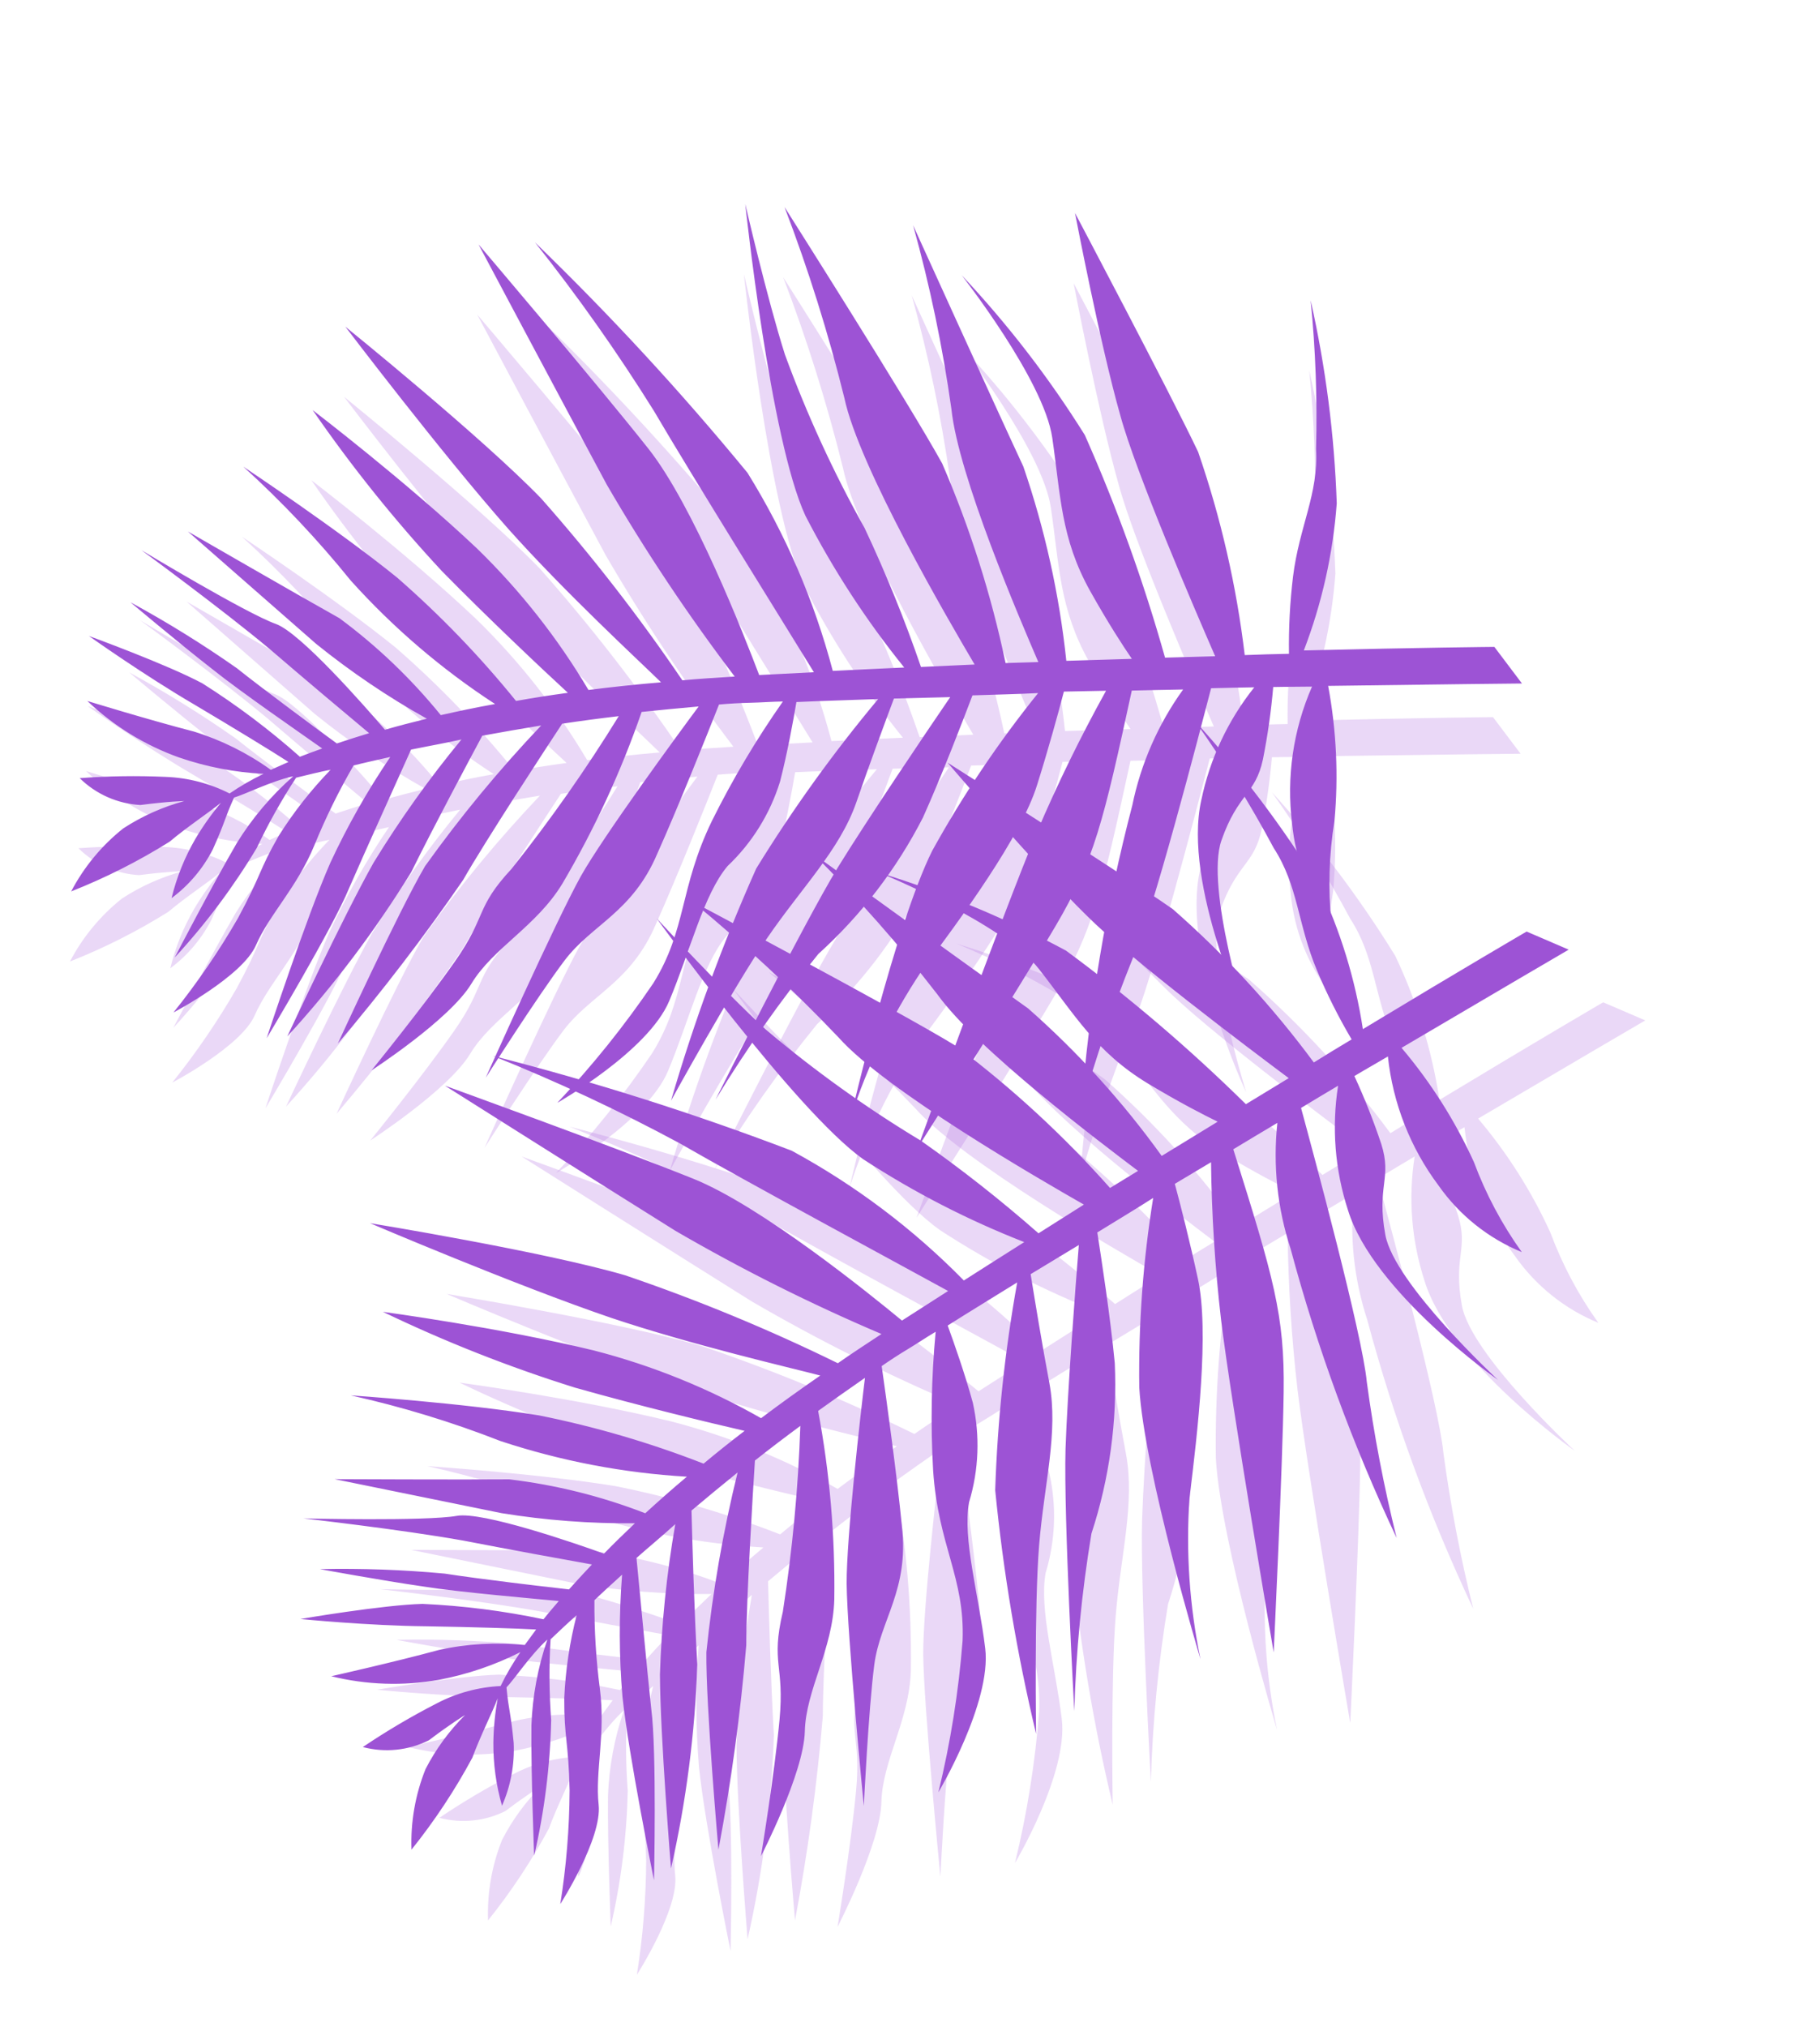 <svg width="309" height="344" viewBox="0 0 309 344" fill="none" xmlns="http://www.w3.org/2000/svg">
<path d="M219.301 109.78C218.778 114.122 218.549 118.495 218.615 122.868C216.211 122.911 213.708 122.983 211.105 123.085C209.702 111.342 207.05 99.786 203.193 88.617C198.479 78.679 182.283 48.057 182.283 48.057C182.283 48.057 186.552 70.368 189.962 82.354C192.616 92.146 202.621 115.334 206.084 123.282L197.575 123.517C193.941 110.61 189.388 97.983 183.951 85.735C177.881 76.026 170.877 66.941 163.039 58.608C163.039 58.608 176.988 76.38 178.422 86.189C179.857 95.997 179.864 103.215 184.834 112.164C187.931 117.686 190.461 121.561 191.944 123.722L180.815 124.055C179.629 112.817 177.179 101.754 173.511 91.076C168.862 81.1 154.796 50.142 154.796 50.142C157.647 60.372 159.82 70.782 161.3 81.304C162.485 92.713 172.896 116.895 176.066 124.267C174.289 124.305 172.447 124.383 170.501 124.433C168.054 112.803 164.446 101.453 159.731 90.556C154.138 80.39 132.962 47.033 132.962 47.033C137.008 57.608 140.402 68.424 143.124 79.421C145.603 91.165 160.909 117.338 165.247 124.68L156.139 125.093C153.379 117.064 150.183 109.194 146.565 101.517C141.287 92.085 136.765 82.244 133.042 72.088C129.997 62.528 126.302 46.527 126.302 46.527C126.302 46.527 130.528 86.479 136.51 99.409C141.215 108.557 146.841 117.195 153.298 125.189C149.328 125.381 145.255 125.545 141.167 125.762C138.033 113.891 133.152 102.56 126.686 92.143C115.413 78.423 103.365 65.365 90.602 53.032C97.87 62.174 104.614 71.725 110.799 81.639C117.228 92.632 134.082 119.65 137.962 125.985L128.672 126.462C126.144 119.812 117.554 97.768 109.816 87.99C100.619 76.39 81.015 53.377 81.015 53.377C81.015 53.377 94.717 79.134 102.805 94.165C109.366 105.457 116.619 116.329 124.52 126.718C121.432 126.916 118.46 127.089 115.631 127.354C108.302 116.563 100.294 106.254 91.656 96.491C81.642 86.123 58.405 67.329 58.405 67.329C58.405 67.329 74.665 88.754 86.068 101.647C95.74 112.482 108.31 124.068 112.009 127.692C107.661 128.063 103.572 128.501 99.69 128.993C94.468 120.19 88.111 112.121 80.783 104.994C68.718 93.594 52.859 81.488 52.859 81.488C59.509 91.127 66.849 100.265 74.82 108.832C82.639 116.799 91.827 125.455 96.197 129.474C93.106 129.894 90.171 130.354 87.391 130.854C81.276 123.298 74.519 116.289 67.197 109.908C57.109 101.741 41.094 91.093 41.094 91.093C47.658 97.056 53.756 103.518 59.333 110.422C66.556 118.448 74.792 125.491 83.833 131.374C80.533 131.962 77.492 132.616 74.62 133.259C69.592 127.069 63.808 121.541 57.403 116.804C51.083 113.278 31.676 102.083 31.676 102.083L53.457 121.165C59.355 125.924 65.642 130.173 72.254 133.867C69.719 134.486 67.353 135.093 65.142 135.741C61.667 131.676 50.753 119.243 46.604 117.778C41.551 115.968 23.786 105.255 23.786 105.255C23.786 105.255 37.203 115.062 45.513 121.991C51.428 127.078 58.773 133.257 62.452 136.32C60.475 136.918 58.667 137.503 56.975 138.064C54.322 136.155 44.499 128.889 39.969 125.272C34.174 121.208 28.153 117.478 21.936 114.1C21.936 114.1 30.001 120.91 35.882 125.488C40.45 129.171 50.897 136.376 54.49 138.918C53.15 139.403 51.874 139.849 50.703 140.322C45.532 135.731 40 131.568 34.16 127.872C28.149 124.648 14.877 119.818 14.877 119.818C14.877 119.818 24.202 126.455 32.931 131.55C39.584 135.496 46.21 139.546 48.762 141.207L45.766 142.539C41.788 139.685 37.379 137.492 32.706 136.044C25.048 134.057 14.614 130.852 14.614 130.852C19.083 135.102 24.386 138.368 30.186 140.441C34.817 142.035 39.649 142.97 44.54 143.22C42.533 144.18 40.601 145.294 38.763 146.551C35.388 144.833 31.681 143.872 27.897 143.733C23.039 143.515 18.171 143.587 13.319 143.949C16.089 146.672 19.75 148.292 23.623 148.508C28.479 147.881 31.086 147.835 31.086 147.835C27.412 148.829 23.914 150.394 20.718 152.473C17.058 155.378 14.045 159.022 11.874 163.168C17.686 160.875 23.279 158.052 28.581 154.734C31.549 152.229 35.413 149.679 37.308 148.117C35.692 150.041 34.237 152.096 32.956 154.259C31.134 157.398 29.773 160.785 28.915 164.313C31.855 162.131 34.253 159.295 35.921 156.028C38.148 151.054 37.838 150.974 39.521 147.247C41.433 146.689 45.76 144.48 49.568 143.636C45.849 146.906 42.63 150.711 40.017 154.925C35.849 162.059 29.453 174.388 29.453 174.388C34.719 168.688 39.386 162.458 43.38 155.797C45.333 151.675 47.565 147.692 50.058 143.874C51.826 143.445 53.776 142.951 55.933 142.512C52.617 145.929 49.664 149.684 47.122 153.715C43.706 159.656 44.205 160.285 40.177 167.733C36.944 173.332 33.289 178.675 29.245 183.715C29.245 183.715 40.937 177.589 43.245 172.303C45.553 167.018 50.187 162.558 53.163 155.337C55.068 150.676 57.292 146.153 59.818 141.798C61.768 141.305 63.873 140.852 66.043 140.36C62.175 146.06 58.773 152.064 55.87 158.315C51.851 167.431 45.062 188.095 45.062 188.095C45.062 188.095 56.333 169.315 59.07 162.586C61.538 156.898 67.727 143.239 69.57 139.11C72.312 138.544 75.377 138.007 78.133 137.39C72.678 143.991 67.696 150.972 63.223 158.279C58.01 167.529 48.566 187.783 48.566 187.783C56.436 179.188 63.475 169.861 69.587 159.93C73.529 151.96 79.421 140.943 81.666 136.752C84.914 136.151 88.266 135.577 91.669 135.016C84.554 142.501 77.968 150.475 71.958 158.879C67.408 166.636 57.139 189.007 57.139 189.007C64.701 180.117 71.804 170.843 78.419 161.221C82.166 154.644 92.5 138.84 95.225 134.718C98.329 134.246 101.588 133.814 104.834 133.435C99.291 142.434 93.213 151.09 86.633 159.355C80.434 166.018 82.484 167.271 77.052 175.021C71.621 182.771 62.866 193.545 62.866 193.545C62.866 193.545 76.138 184.942 79.816 178.846C83.493 172.751 90.83 169.158 95.258 161.869C100.702 152.628 105.212 142.863 108.718 132.722C111.95 132.394 115.183 132.067 118.402 131.792C114.933 136.443 102.197 153.844 98.409 160.577C94.066 168.388 82.254 194.799 82.254 194.799C82.254 194.799 91.012 181.029 95.636 174.901C100.261 168.773 107.128 166.78 111.375 156.78C114.769 149.223 119.767 136.753 121.854 131.466C123.606 131.31 125.345 131.206 127.122 131.167C128.899 131.128 130.703 130.986 132.701 130.949C128.185 137.383 124.161 144.151 120.663 151.195C115.091 162.684 116.385 169.625 110.707 178.754C105.825 185.952 100.373 192.743 94.402 199.06C94.402 199.06 109.803 190.343 113.4 181.784C116.998 173.225 119.244 163.705 123.311 158.876C127.461 154.945 130.53 150.004 132.218 144.534C133.417 139.905 134.499 134.024 134.995 131.044C139.354 130.842 144.024 130.721 148.876 130.537C141.289 139.609 134.369 149.224 128.17 159.304C122.465 172.086 117.635 185.244 113.715 198.684C113.715 198.684 124.158 179.689 130.026 171.109C135.894 162.528 142.349 156.154 145.151 148.11C147.18 142.197 150.123 134.246 151.548 130.453L161.108 130.212C157.293 135.772 146.976 151.081 142.022 159.122C135.959 169.095 121.264 198.533 121.264 198.533C126.514 189.902 132.344 181.64 138.714 173.806C145.98 167.233 151.997 159.389 156.473 150.658C159.721 143.452 163.327 134.007 164.884 129.915C168.672 129.787 172.447 129.711 176.028 129.53C169.275 137.909 163.26 146.861 158.052 156.285C151.716 169.018 144.241 201.495 144.241 201.495C147.07 192.767 151.079 184.468 156.153 176.83C162.92 167.761 173.145 153.872 175.849 145.137C177.696 139.288 179.471 132.865 180.401 129.276L187.56 129.135C183.232 136.939 179.31 144.964 175.81 153.175C170.353 166.137 155.602 206.661 155.602 206.661C155.602 206.661 172.368 180.314 178.974 169.094C185.581 157.874 187.097 151.384 191.931 129.103C194.875 129.034 197.82 128.965 200.647 128.921C196.412 134.796 193.468 141.507 192.013 148.607C187.596 165.496 184.698 182.746 183.352 200.148C185.787 191.497 188.693 182.985 192.057 174.652C195.41 167.251 203.455 136.199 205.396 128.709C207.899 128.637 210.337 128.603 212.724 128.556C208.264 134.139 205.182 140.702 203.732 147.706C200.532 161.974 211.586 185.379 211.586 185.379C211.586 185.379 204.365 162.524 207.153 154.532C209.942 146.541 212.909 146.811 214.2 140.762C215.004 136.71 215.585 132.617 215.941 128.502C218.716 128.445 219.922 128.48 222.529 128.435C219.329 135.746 218.161 143.789 219.151 151.704C219.727 157.846 222.047 163.687 225.833 168.536C225.236 162.775 225.407 156.957 226.339 151.238C227.038 143.58 226.677 135.865 225.267 128.312C244.553 128.041 258.17 127.909 258.17 127.909L253.485 121.698C253.485 121.698 241.255 121.801 221.136 122.301C224.21 114.295 226.092 105.88 226.723 97.328C226.322 85.726 224.837 74.191 222.287 62.873C223.126 71.249 223.433 79.672 223.208 88.09C223.652 95.754 220.343 101.28 219.301 109.78Z" fill="#B87EE4" fill-opacity="0.3"/>
<path d="M236.594 176.683C238.291 180.715 240.257 184.627 242.481 188.392C240.414 189.621 238.275 190.925 236.064 192.304C229.03 182.799 221.004 174.077 212.122 166.287C203.106 159.992 173.872 141.423 173.872 141.423C173.872 141.423 188.63 158.686 197.528 167.406C204.682 174.596 224.857 189.777 231.801 194.964L224.526 199.387C214.977 189.977 204.769 181.267 193.981 173.323C183.9 167.899 173.316 163.48 162.382 160.128C162.382 160.128 183.3 168.65 189.403 176.458C195.507 184.267 199.088 190.532 207.837 195.842C213.262 199.102 217.379 201.214 219.737 202.356L210.235 208.163C203.639 198.99 196.032 190.595 187.558 183.138C178.58 176.778 151.03 156.861 151.03 156.861C158.572 164.333 165.615 172.298 172.112 180.704C178.792 190.026 199.81 205.869 206.215 210.701C204.691 211.615 203.129 212.596 201.464 213.604C193.579 204.715 184.823 196.645 175.331 189.517C165.438 183.461 130.525 164.984 130.525 164.984C139.276 172.164 147.581 179.877 155.391 188.079C163.361 197.051 189.618 212.197 197.022 216.424L189.316 221.298C182.942 215.692 176.268 210.44 169.324 205.566C160.068 199.99 151.266 193.684 143.002 186.708C135.623 179.913 124.489 167.847 124.489 167.847C124.489 167.847 147.946 200.454 159.545 208.72C168.163 214.333 177.327 219.047 186.895 222.789C183.542 224.924 180.085 227.086 176.642 229.301C168.04 220.543 158.189 213.121 147.414 207.278C130.827 200.95 113.895 195.58 96.701 191.196C107.542 195.532 118.13 200.486 128.412 206.031C139.44 212.392 167.461 227.505 173.969 231.084L166.136 236.104C160.646 231.581 142.267 216.692 130.704 212.034C116.97 206.519 88.545 196.248 88.545 196.248C88.545 196.248 113.203 211.827 127.672 220.874C138.964 227.43 150.647 233.278 162.656 238.384C160.071 240.087 157.576 241.711 155.249 243.344C143.539 237.604 131.478 232.62 119.14 228.421C105.307 224.38 75.816 219.576 75.816 219.576C75.816 219.576 100.55 230.124 116.84 235.67C130.607 240.286 147.263 244.119 152.271 245.432C148.678 247.91 145.343 250.318 142.215 252.67C133.319 247.613 123.801 243.756 113.907 241.198C97.781 237.277 78.011 234.624 78.011 234.624C88.56 239.699 99.461 243.998 110.627 247.488C121.366 250.532 133.633 253.495 139.419 254.82C136.942 256.716 134.621 258.571 132.454 260.384C123.4 256.852 114.06 254.114 104.539 252.201C91.733 250.108 72.548 248.799 72.548 248.799C81.203 250.724 89.7 253.314 97.963 256.546C108.212 259.937 118.854 261.972 129.62 262.6C127.045 264.746 124.728 266.822 122.552 268.804C115.119 265.92 107.357 263.986 99.448 263.047C92.212 263.117 69.81 263.014 69.81 263.014L98.18 268.791C105.659 270 113.225 270.574 120.797 270.505C118.902 272.299 117.148 274 115.548 275.659C110.517 273.851 94.879 268.462 90.55 269.246C85.265 270.179 64.528 269.681 64.528 269.681C64.528 269.681 81.039 271.548 91.689 273.447C99.346 274.932 108.786 276.658 113.498 277.495C112.077 278.994 110.796 280.4 109.605 281.725C106.355 281.382 94.224 279.941 88.498 279.044C81.452 278.388 74.375 278.133 67.302 278.281C67.302 278.281 77.679 280.198 85.055 281.259C90.847 282.193 103.489 283.273 107.869 283.699C106.945 284.785 106.058 285.805 105.275 286.797C98.51 285.372 91.643 284.498 84.74 284.184C77.922 284.363 64.002 286.747 64.002 286.747C64.002 286.747 75.388 287.89 85.494 287.987C93.227 288.116 100.988 288.349 104.027 288.527L102.085 291.169C97.216 290.662 92.3 290.943 87.524 292.002C79.889 294.073 69.238 296.461 69.238 296.461C75.224 297.938 81.448 298.146 87.513 297.071C92.325 296.159 96.985 294.577 101.358 292.369C100.089 294.198 98.963 296.122 97.989 298.126C94.207 298.307 90.511 299.31 87.155 301.065C82.827 303.285 78.635 305.76 74.599 308.48C78.354 309.472 82.336 309.064 85.808 307.332C89.715 304.379 91.957 303.047 91.957 303.047C89.258 305.732 86.994 308.826 85.248 312.216C83.508 316.553 82.695 321.212 82.862 325.89C86.776 321.017 90.235 315.792 93.198 310.282C94.535 306.634 96.628 302.504 97.501 300.207C97.05 302.68 96.803 305.186 96.762 307.7C96.734 311.33 97.229 314.946 98.232 318.436C99.705 315.083 100.383 311.431 100.214 307.766C99.686 302.342 99.376 302.426 98.993 298.355C100.376 296.922 103.041 292.859 105.931 290.237C104.32 294.922 103.408 299.822 103.225 304.778C103.139 313.041 103.688 326.921 103.688 326.921C105.439 319.359 106.408 311.634 106.579 303.868C106.234 299.32 106.199 294.753 106.475 290.201C107.797 288.952 109.247 287.556 110.903 286.105C109.715 290.717 109.009 295.443 108.798 300.204C108.772 307.059 109.518 307.358 109.708 315.824C109.672 322.29 109.144 328.743 108.127 335.126C108.127 335.126 115.249 324.008 114.636 318.273C114.023 312.538 115.84 306.366 114.848 298.619C114.195 293.626 113.886 288.594 113.923 283.56C115.373 282.164 116.977 280.727 118.619 279.224C118.081 286.093 118.1 292.995 118.674 299.863C119.698 309.773 124.035 331.088 124.035 331.088C124.035 331.088 124.524 309.188 123.569 301.987C122.896 295.823 121.507 280.89 121.063 276.39C123.164 274.539 125.561 272.553 127.649 270.651C126.18 279.089 125.31 287.622 125.043 296.187C125.097 306.806 126.924 329.08 126.924 329.08C129.503 317.713 130.998 306.123 131.389 294.466C130.866 285.589 130.527 273.099 130.402 268.345C132.926 266.213 135.552 264.053 138.231 261.879C135.758 271.907 133.986 282.098 132.928 292.378C132.817 301.371 134.977 325.893 134.977 325.893C137.143 314.422 138.719 302.846 139.7 291.209C139.697 283.638 140.847 264.788 141.172 259.856C143.634 257.908 146.251 255.917 148.883 253.978C148.525 264.543 147.532 275.075 145.91 285.516C143.825 294.376 146.226 294.449 145.347 303.873C144.467 313.298 142.198 326.996 142.198 326.996C142.198 326.996 149.466 312.944 149.642 305.826C149.817 298.708 154.41 291.95 154.647 283.424C154.799 272.697 153.88 261.98 151.903 251.433C154.549 249.546 157.194 247.66 159.854 245.825C159.144 251.584 156.7 273.013 156.744 280.739C156.84 289.677 159.66 318.474 159.66 318.474C159.66 318.474 160.448 302.171 161.43 294.556C162.412 286.94 167.389 281.805 166.126 271.013C165.331 262.766 163.497 249.457 162.692 243.83C164.136 242.826 165.595 241.873 167.119 240.959C168.644 240.044 170.14 239.026 171.856 238.003C171.121 245.831 170.977 253.705 171.428 261.558C172.278 274.299 176.839 279.686 176.428 290.431C175.753 299.104 174.38 307.705 172.322 316.152C172.322 316.152 181.382 300.945 180.269 291.728C179.155 282.51 176.391 273.127 177.532 266.916C179.19 261.445 179.408 255.631 178.165 250.043C176.914 245.428 174.942 239.783 173.897 236.949C177.583 234.613 181.58 232.193 185.702 229.627C183.605 241.269 182.356 253.051 181.964 264.879C183.339 278.81 185.66 292.634 188.912 306.251C188.912 306.251 188.576 284.575 189.423 274.213C190.27 263.851 192.72 255.113 191.17 246.738C190.004 240.596 188.623 232.23 187.982 228.229L196.166 223.281C195.607 230.002 194.227 248.414 193.906 257.854C193.579 269.522 195.394 302.377 195.394 302.377C195.679 292.278 196.652 282.211 198.305 272.248C201.361 262.937 202.703 253.14 202.267 243.338C201.518 235.468 199.974 225.477 199.3 221.15C202.527 219.161 205.768 217.224 208.788 215.291C207.072 225.917 206.281 236.675 206.425 247.443C207.228 261.644 216.818 293.559 216.818 293.559C214.954 284.575 214.325 275.38 214.95 266.23C216.337 254.998 218.339 237.864 216.363 228.936C215.07 222.94 213.431 216.482 212.461 212.903L218.61 209.231C218.715 218.156 219.282 227.07 220.309 235.938C221.989 249.901 229.246 292.415 229.246 292.415C229.246 292.415 230.76 261.217 230.942 248.196C231.124 235.176 229.226 228.787 222.39 207.037C224.914 205.517 227.437 203.997 229.871 202.558C229.102 209.76 229.869 217.048 232.121 223.938C236.649 240.797 242.674 257.217 250.124 273C247.954 264.278 246.263 255.444 245.058 246.538C244.305 238.447 235.915 207.487 233.891 200.02C236.03 198.716 238.131 197.478 240.181 196.253C239.071 203.314 239.644 210.542 241.853 217.345C246.14 231.324 267.333 246.174 267.333 246.174C267.333 246.174 249.742 229.902 248.207 221.578C246.671 213.254 249.382 212.018 247.508 206.124C246.199 202.206 244.677 198.363 242.948 194.612C245.33 193.186 246.395 192.619 248.637 191.287C249.478 199.224 252.447 206.789 257.227 213.174C260.769 218.222 265.677 222.147 271.367 224.481C267.996 219.773 265.262 214.635 263.24 209.205C260.054 202.207 255.92 195.685 250.954 189.823C267.572 180.027 279.335 173.161 279.335 173.161L272.189 170.089C272.189 170.089 261.617 176.242 244.39 186.65C243.094 178.172 240.562 169.93 236.875 162.188C230.78 152.31 223.777 143.026 215.958 134.46C220.834 141.32 225.273 148.483 229.247 155.907C233.428 162.344 233.29 168.784 236.594 176.683Z" fill="#B87EE4" fill-opacity="0.3"/>
<path d="M223.594 164.677C225.291 168.709 227.257 172.621 229.481 176.386C227.414 177.615 225.275 178.919 223.064 180.298C216.03 170.793 208.004 162.071 199.122 154.28C190.106 147.986 160.872 129.417 160.872 129.417C160.872 129.417 175.63 146.68 184.528 155.4C191.682 162.59 211.857 177.771 218.801 182.958L211.526 187.381C201.977 177.971 191.769 169.261 180.981 161.317C170.9 155.893 160.316 151.474 149.382 148.122C149.382 148.122 170.3 156.644 176.403 164.452C182.507 172.26 186.088 178.526 194.837 183.836C200.262 187.096 204.379 189.208 206.737 190.35L197.235 196.157C190.639 186.984 183.032 178.588 174.558 171.132C165.58 164.772 138.03 144.855 138.03 144.855C145.572 152.327 152.615 160.292 159.112 168.697C165.792 178.02 186.81 193.863 193.215 198.695C191.691 199.609 190.129 200.59 188.464 201.598C180.579 192.709 171.823 184.639 162.331 177.511C152.438 171.454 117.525 152.978 117.525 152.978C126.276 160.158 134.581 167.87 142.391 176.073C150.361 185.045 176.618 200.191 184.022 204.417L176.316 209.292C169.942 203.686 163.268 198.434 156.324 193.56C147.068 187.984 138.266 181.678 130.002 174.701C122.623 167.907 111.489 155.841 111.489 155.841C111.489 155.841 134.946 188.447 146.545 196.713C155.163 202.327 164.327 207.041 173.895 210.783C170.542 212.918 167.085 215.08 163.642 217.295C155.04 208.537 145.189 201.115 134.414 195.272C117.827 188.944 100.895 183.574 83.701 179.19C94.542 183.526 105.13 188.479 115.412 194.025C126.44 200.386 154.461 215.499 160.969 219.078L153.136 224.098C147.646 219.574 129.267 204.685 117.704 200.028C103.97 194.512 75.545 184.241 75.545 184.241C75.545 184.241 100.203 199.821 114.672 208.867C125.964 215.424 137.647 221.272 149.656 226.378C147.071 228.081 144.576 229.705 142.249 231.338C130.539 225.598 118.478 220.614 106.14 216.415C92.307 212.374 62.816 207.57 62.816 207.57C62.816 207.57 87.55 218.118 103.84 223.664C117.607 228.28 134.263 232.112 139.271 233.426C135.678 235.904 132.343 238.312 129.215 240.664C120.319 235.607 110.801 231.749 100.907 229.192C84.781 225.271 65.011 222.618 65.011 222.618C75.56 227.693 86.461 231.992 97.627 235.482C108.366 238.525 120.633 241.489 126.419 242.814C123.942 244.71 121.621 246.565 119.454 248.378C110.4 244.846 101.06 242.108 91.539 240.195C78.733 238.102 59.548 236.793 59.548 236.793C68.203 238.718 76.7 241.308 84.963 244.54C95.212 247.93 105.854 249.965 116.62 250.594C114.045 252.74 111.728 254.816 109.552 256.798C102.119 253.914 94.357 251.98 86.448 251.041C79.212 251.111 56.81 251.008 56.81 251.008L85.18 256.785C92.659 257.994 100.225 258.568 107.797 258.499C105.902 260.293 104.148 261.994 102.548 263.653C97.517 261.844 81.879 256.456 77.55 257.24C72.265 258.173 51.528 257.674 51.528 257.674C51.528 257.674 68.039 259.542 78.689 261.441C86.346 262.926 95.786 264.652 100.498 265.489C99.077 266.988 97.796 268.394 96.605 269.719C93.355 269.376 81.224 267.935 75.498 267.038C68.452 266.382 61.375 266.127 54.302 266.275C54.302 266.275 64.679 268.192 72.055 269.253C77.847 270.187 90.489 271.267 94.869 271.693C93.945 272.779 93.058 273.799 92.275 274.791C85.51 273.366 78.643 272.492 71.74 272.177C64.922 272.357 51.002 274.741 51.002 274.741C51.002 274.741 62.388 275.884 72.494 275.981C80.227 276.11 87.988 276.343 91.027 276.521L89.085 279.163C84.216 278.656 79.3 278.937 74.524 279.996C66.889 282.067 56.238 284.455 56.238 284.455C62.224 285.932 68.448 286.14 74.513 285.065C79.325 284.153 83.985 282.57 88.358 280.363C87.089 282.192 85.963 284.116 84.989 286.12C81.207 286.301 77.511 287.304 74.155 289.059C69.827 291.278 65.635 293.754 61.599 296.473C65.354 297.466 69.336 297.058 72.808 295.326C76.715 292.373 78.957 291.041 78.957 291.041C76.258 293.726 73.994 296.82 72.248 300.21C70.508 304.547 69.695 309.206 69.862 313.884C73.776 309.011 77.235 303.786 80.198 298.276C81.535 294.628 83.628 290.498 84.501 288.201C84.05 290.674 83.803 293.18 83.762 295.694C83.734 299.324 84.229 302.94 85.232 306.43C86.705 303.077 87.383 299.425 87.214 295.76C86.686 290.336 86.376 290.42 85.993 286.349C87.376 284.916 90.041 280.852 92.931 278.231C91.32 282.916 90.408 287.816 90.225 292.772C90.139 301.035 90.688 314.915 90.688 314.915C92.439 307.353 93.408 299.628 93.579 291.862C93.234 287.314 93.199 282.747 93.475 278.195C94.797 276.945 96.247 275.55 97.903 274.099C96.715 278.711 96.009 283.437 95.798 288.198C95.772 295.053 96.518 295.352 96.708 303.818C96.672 310.284 96.144 316.737 95.127 323.12C95.127 323.12 102.249 312.002 101.636 306.267C101.023 300.532 102.84 294.36 101.848 286.613C101.195 281.62 100.886 276.588 100.923 271.554C102.373 270.158 103.977 268.721 105.619 267.218C105.081 274.087 105.1 280.989 105.674 287.857C106.698 297.767 111.035 319.082 111.035 319.082C111.035 319.082 111.524 297.182 110.569 289.981C109.896 283.817 108.507 268.884 108.063 264.384C110.164 262.533 112.561 260.547 114.649 258.644C113.18 267.083 112.31 275.616 112.043 284.181C112.097 294.8 113.924 317.074 113.924 317.074C116.503 305.707 117.998 294.116 118.389 282.459C117.866 273.582 117.527 261.093 117.402 256.339C119.926 254.207 122.552 252.047 125.231 249.873C122.758 259.901 120.986 270.092 119.928 280.372C119.817 289.365 121.977 313.887 121.977 313.887C124.143 302.416 125.719 290.839 126.7 279.203C126.697 271.632 127.847 252.782 128.172 247.85C130.634 245.901 133.251 243.911 135.883 241.972C135.525 252.537 134.532 263.068 132.91 273.51C130.825 282.37 133.226 282.443 132.347 291.867C131.467 301.292 129.198 314.99 129.198 314.99C129.198 314.99 136.466 300.938 136.642 293.82C136.817 286.702 141.41 279.944 141.647 271.418C141.799 260.691 140.88 249.974 138.903 239.427C141.549 237.54 144.194 235.653 146.854 233.819C146.144 239.578 143.7 261.007 143.744 268.733C143.84 277.67 146.66 306.467 146.66 306.467C146.66 306.467 147.448 290.165 148.43 282.549C149.412 274.934 154.389 269.798 153.126 259.007C152.331 250.76 150.497 237.451 149.692 231.824C151.136 230.82 152.595 229.867 154.119 228.953C155.644 228.038 157.14 227.02 158.856 225.997C158.121 233.825 157.977 241.699 158.428 249.552C159.278 262.293 163.839 267.68 163.428 278.425C162.753 287.098 161.38 295.699 159.322 304.146C159.322 304.146 168.382 288.939 167.269 279.721C166.155 270.504 163.391 261.121 164.532 254.91C166.19 249.439 166.408 243.625 165.165 238.037C163.914 233.421 161.942 227.777 160.897 224.943C164.583 222.607 168.58 220.186 172.702 217.621C170.605 229.262 169.356 241.044 168.964 252.873C170.339 266.804 172.66 280.627 175.912 294.245C175.912 294.245 175.576 272.569 176.423 262.207C177.27 251.845 179.72 243.107 178.17 234.732C177.004 228.59 175.623 220.224 174.982 216.223L183.166 211.275C182.607 217.996 181.227 236.408 180.906 245.848C180.579 257.516 182.394 290.371 182.394 290.371C182.679 280.272 183.652 270.205 185.305 260.242C188.361 250.931 189.703 241.134 189.267 231.332C188.518 223.462 186.974 213.471 186.3 209.144C189.527 207.155 192.768 205.218 195.788 203.285C194.072 213.911 193.281 224.669 193.425 235.437C194.228 249.638 203.818 281.553 203.818 281.553C201.954 272.569 201.325 263.374 201.95 254.224C203.337 242.992 205.339 225.858 203.363 216.93C202.07 210.934 200.431 204.476 199.461 200.897L205.61 197.225C205.715 206.15 206.282 215.064 207.309 223.932C208.989 237.895 216.246 280.408 216.246 280.408C216.246 280.408 217.76 249.211 217.942 236.19C218.124 223.169 216.226 216.781 209.39 195.03C211.914 193.511 214.437 191.991 216.871 190.551C216.102 197.754 216.869 205.042 219.121 211.931C223.649 228.79 229.674 245.211 237.124 260.994C234.954 252.272 233.263 243.438 232.058 234.532C231.305 226.441 222.915 195.481 220.891 188.013C223.03 186.709 225.131 185.471 227.181 184.247C226.071 191.308 226.644 198.536 228.853 205.339C233.14 219.318 254.333 234.168 254.333 234.168C254.333 234.168 236.742 217.896 235.207 209.572C233.671 201.248 236.382 200.012 234.508 194.118C233.199 190.2 231.677 186.356 229.948 182.606C232.33 181.18 233.395 180.613 235.637 179.281C236.478 187.218 239.447 194.783 244.227 201.168C247.769 206.216 252.677 210.141 258.367 212.475C254.996 207.766 252.262 202.629 250.24 197.199C247.054 190.201 242.92 183.679 237.954 177.817C254.572 168.02 266.335 161.155 266.335 161.155L259.189 158.083C259.189 158.083 248.617 164.236 231.39 174.643C230.094 166.166 227.562 157.923 223.875 150.182C217.78 140.304 210.777 131.02 202.958 122.453C207.834 129.314 212.273 136.477 216.247 143.901C220.428 150.338 220.29 156.778 223.594 164.677Z" fill="#9D53D5"/>
<path d="M219.529 97.862C219.006 102.205 218.777 106.578 218.843 110.95C216.439 110.993 213.935 111.066 211.331 111.168C209.93 99.426 207.279 87.871 203.424 76.703C198.71 66.766 182.516 36.148 182.516 36.148C182.516 36.148 186.783 58.457 190.192 70.442C192.845 80.233 202.849 103.418 206.311 111.365L197.801 111.602C194.168 98.695 189.616 86.07 184.18 73.824C178.111 64.116 171.107 55.031 163.27 46.7C163.27 46.7 177.218 64.47 178.651 74.278C180.085 84.085 180.091 91.303 185.061 100.251C188.158 105.772 190.687 109.647 192.17 111.807L181.04 112.141C179.855 100.904 177.406 89.842 173.74 79.165C169.091 69.191 155.028 38.236 155.028 38.236C157.878 48.465 160.049 58.874 161.529 69.395C162.713 80.803 173.121 104.982 176.291 112.353C174.514 112.392 172.671 112.47 170.726 112.521C168.28 100.891 164.673 89.543 159.959 78.646C154.366 68.482 133.193 35.129 133.193 35.129C137.238 45.703 140.631 56.518 143.352 67.514C145.83 79.257 161.134 105.427 165.471 112.768L156.363 113.182C153.603 105.154 150.408 97.284 146.791 89.609C141.513 80.178 136.991 70.338 133.27 60.182C130.226 50.623 126.532 34.624 126.532 34.624C126.532 34.624 130.754 74.573 136.735 87.502C141.44 96.648 147.064 105.286 153.521 113.278C149.551 113.47 145.477 113.635 141.39 113.852C138.257 101.982 133.377 90.652 126.911 80.237C115.639 66.519 103.592 53.463 90.829 41.133C98.097 50.273 104.84 59.822 111.025 69.736C117.452 80.727 134.304 107.742 138.184 114.076L128.894 114.554C126.366 107.904 117.778 85.862 110.041 76.086C100.844 64.488 81.242 41.478 81.242 41.478C81.242 41.478 94.942 67.232 103.029 82.261C109.589 93.552 116.841 104.423 124.741 114.81C121.653 115.008 118.681 115.182 115.851 115.447C108.523 104.658 100.516 94.35 91.879 84.588C81.865 74.222 58.629 55.432 58.629 55.432C58.629 55.432 74.888 76.854 86.29 89.745C95.961 100.578 108.531 112.162 112.23 115.785C107.882 116.157 103.792 116.595 99.91 117.087C94.688 108.286 88.331 100.218 81.004 93.093C68.939 81.695 53.081 69.591 53.081 69.591C59.73 79.228 67.069 88.365 75.04 96.931C82.859 104.897 92.046 113.55 96.416 117.569C93.326 117.989 90.39 118.45 87.61 118.95C81.495 111.395 74.739 104.388 67.416 98.007C57.33 89.842 41.314 79.196 41.314 79.196C47.879 85.158 53.976 91.619 59.552 98.522C66.775 106.547 75.011 113.589 84.051 119.471C80.751 120.058 77.71 120.713 74.838 121.356C69.81 115.167 64.026 109.64 57.622 104.904C51.302 101.379 31.894 90.187 31.894 90.187L53.675 109.265C59.572 114.023 65.86 118.271 72.471 121.964C69.936 122.584 67.57 123.191 65.359 123.839C61.884 119.775 50.971 107.343 46.822 105.879C41.769 104.07 24.004 93.359 24.004 93.359C24.004 93.359 37.42 103.165 45.73 110.092C51.645 115.178 58.99 121.356 62.669 124.418C60.691 125.016 58.883 125.602 57.191 126.163C54.539 124.254 44.715 116.989 40.186 113.373C34.391 109.31 28.37 105.581 22.153 102.204C22.153 102.204 30.217 109.013 36.099 113.59C40.666 117.272 51.113 124.476 54.706 127.017C53.365 127.502 52.09 127.949 50.918 128.422C45.748 123.831 40.216 119.669 34.376 115.974C28.364 112.751 15.093 107.923 15.093 107.923C15.093 107.923 24.417 114.558 33.147 119.652C39.8 123.597 46.425 127.646 48.977 129.306L45.981 130.639C42.003 127.785 37.594 125.593 32.921 124.145C25.263 122.16 14.829 118.956 14.829 118.956C19.297 123.205 24.6 126.47 30.4 128.543C35.032 130.136 39.863 131.071 44.755 131.32C42.747 132.28 40.815 133.394 38.977 134.651C35.602 132.934 31.895 131.973 28.111 131.835C23.252 131.617 18.384 131.69 13.532 132.052C16.302 134.775 19.962 136.394 23.836 136.61C28.693 135.982 31.3 135.936 31.3 135.936C27.625 136.93 24.127 138.496 20.931 140.575C17.27 143.48 14.256 147.124 12.084 151.27C17.898 148.977 23.491 146.153 28.794 142.835C31.762 140.33 35.626 137.779 37.522 136.217C35.906 138.142 34.45 140.196 33.169 142.36C31.346 145.499 29.985 148.885 29.127 152.413C32.067 150.231 34.466 147.395 36.134 144.128C38.362 139.155 38.052 139.074 39.735 135.348C41.647 134.789 45.975 132.58 49.783 131.735C46.063 135.006 42.844 138.81 40.23 143.025C36.062 150.159 29.663 162.488 29.663 162.488C34.93 156.788 39.598 150.557 43.593 143.897C45.547 139.775 47.779 135.791 50.273 131.974C52.041 131.544 53.992 131.05 56.149 130.61C52.832 134.028 49.879 137.783 47.336 141.814C43.919 147.755 44.418 148.384 40.389 155.832C37.155 161.431 33.499 166.774 29.454 171.814C29.454 171.814 41.148 165.687 43.456 160.402C45.765 155.117 50.4 150.657 53.377 143.435C55.283 138.774 57.507 134.251 60.034 129.897C61.984 129.403 64.089 128.95 66.26 128.458C62.391 134.158 58.987 140.162 56.084 146.413C52.064 155.528 45.272 176.192 45.272 176.192C45.272 176.192 56.546 157.412 59.284 150.684C61.752 144.996 67.943 131.336 69.787 127.207C72.529 126.642 75.595 126.104 78.35 125.486C72.895 132.088 67.911 139.069 63.437 146.376C58.223 155.626 48.776 175.879 48.776 175.879C56.648 167.284 63.688 157.958 69.802 148.026C73.745 140.056 79.638 129.039 81.884 124.848C85.132 124.247 88.484 123.673 91.887 123.112C84.772 130.597 78.184 138.571 72.172 146.975C67.622 154.732 57.35 177.103 57.35 177.103C64.913 168.212 72.017 158.938 78.634 149.316C82.382 142.739 92.718 126.935 95.444 122.813C98.548 122.341 101.807 121.909 105.053 121.529C99.509 130.528 93.43 139.184 86.848 147.449C80.648 154.113 82.698 155.365 77.265 163.116C71.833 170.866 63.076 181.64 63.076 181.64C63.076 181.64 76.35 173.036 80.029 166.94C83.707 160.845 91.044 157.251 95.474 149.963C100.92 140.721 105.43 130.956 108.938 120.815C112.17 120.488 115.403 120.16 118.622 119.884C115.152 124.535 102.414 141.937 98.625 148.67C94.281 156.481 82.465 182.892 82.465 182.892C82.465 182.892 91.225 169.121 95.851 162.993C100.476 156.866 107.344 154.871 111.592 144.872C114.987 137.315 119.987 124.845 122.075 119.558C123.827 119.402 125.566 119.298 127.343 119.259C129.12 119.22 130.924 119.077 132.922 119.04C128.405 125.474 124.38 132.243 120.881 139.287C115.308 150.775 116.601 157.715 110.922 166.845C106.039 174.043 100.585 180.834 94.614 187.151C94.614 187.151 110.016 178.433 113.615 169.874C117.214 161.315 119.461 151.796 123.529 146.967C127.68 143.036 130.749 138.094 132.438 132.624C133.638 127.995 134.72 122.115 135.216 119.135C139.576 118.933 144.246 118.811 149.098 118.626C141.51 127.699 134.588 137.314 128.388 147.394C122.681 160.176 117.85 173.333 113.928 186.773C113.928 186.773 124.374 167.778 130.243 159.198C136.112 150.617 142.568 144.242 145.371 136.199C147.401 130.286 150.345 122.335 151.771 118.542L161.331 118.3C157.515 123.861 147.196 139.17 142.241 147.21C136.177 157.183 121.478 186.621 121.478 186.621C126.728 177.99 132.56 169.728 138.931 161.894C146.198 155.32 152.217 147.476 156.694 138.745C159.942 131.539 163.55 122.095 165.108 118.003C168.896 117.874 172.671 117.798 176.252 117.616C169.498 125.995 163.482 134.948 158.272 144.372C151.935 157.105 144.455 189.58 144.455 189.58C147.286 180.853 151.295 172.554 156.371 164.916C163.139 155.847 173.366 141.957 176.072 133.222C177.919 127.374 179.695 120.951 180.625 117.362L187.785 117.22C183.456 125.025 179.532 133.049 176.031 141.26C170.573 154.221 155.817 194.745 155.817 194.745C155.817 194.745 172.586 168.398 179.194 157.178C185.802 145.958 187.319 139.468 192.156 117.188C195.101 117.118 198.045 117.049 200.873 117.005C196.637 122.88 193.692 129.591 192.236 136.691C187.817 153.579 184.917 170.828 183.569 188.23C186.005 179.578 188.912 171.067 192.277 162.734C195.631 155.333 203.68 124.282 205.622 116.793C208.125 116.72 210.564 116.686 212.95 116.639C208.489 122.222 205.407 128.784 203.956 135.788C200.754 150.056 211.806 173.458 211.806 173.458C211.806 173.458 204.587 150.605 207.377 142.614C210.166 134.623 213.133 134.892 214.425 128.844C215.23 124.792 215.811 120.7 216.167 116.585C218.943 116.527 220.149 116.562 222.756 116.516C219.555 123.828 218.386 131.87 219.375 139.785C219.951 145.926 222.27 151.767 226.056 156.615C225.46 150.854 225.631 145.037 226.564 139.317C227.263 131.66 226.903 123.946 225.494 116.393C244.781 116.12 258.4 115.987 258.4 115.987L253.714 109.777C253.714 109.777 241.484 109.881 221.364 110.383C224.438 102.377 226.322 93.963 226.954 85.411C226.554 73.81 225.07 62.275 222.521 50.959C223.359 59.334 223.666 67.757 223.44 76.174C223.883 83.838 220.573 89.363 219.529 97.862Z" fill="#9D53D5"/>
</svg>
